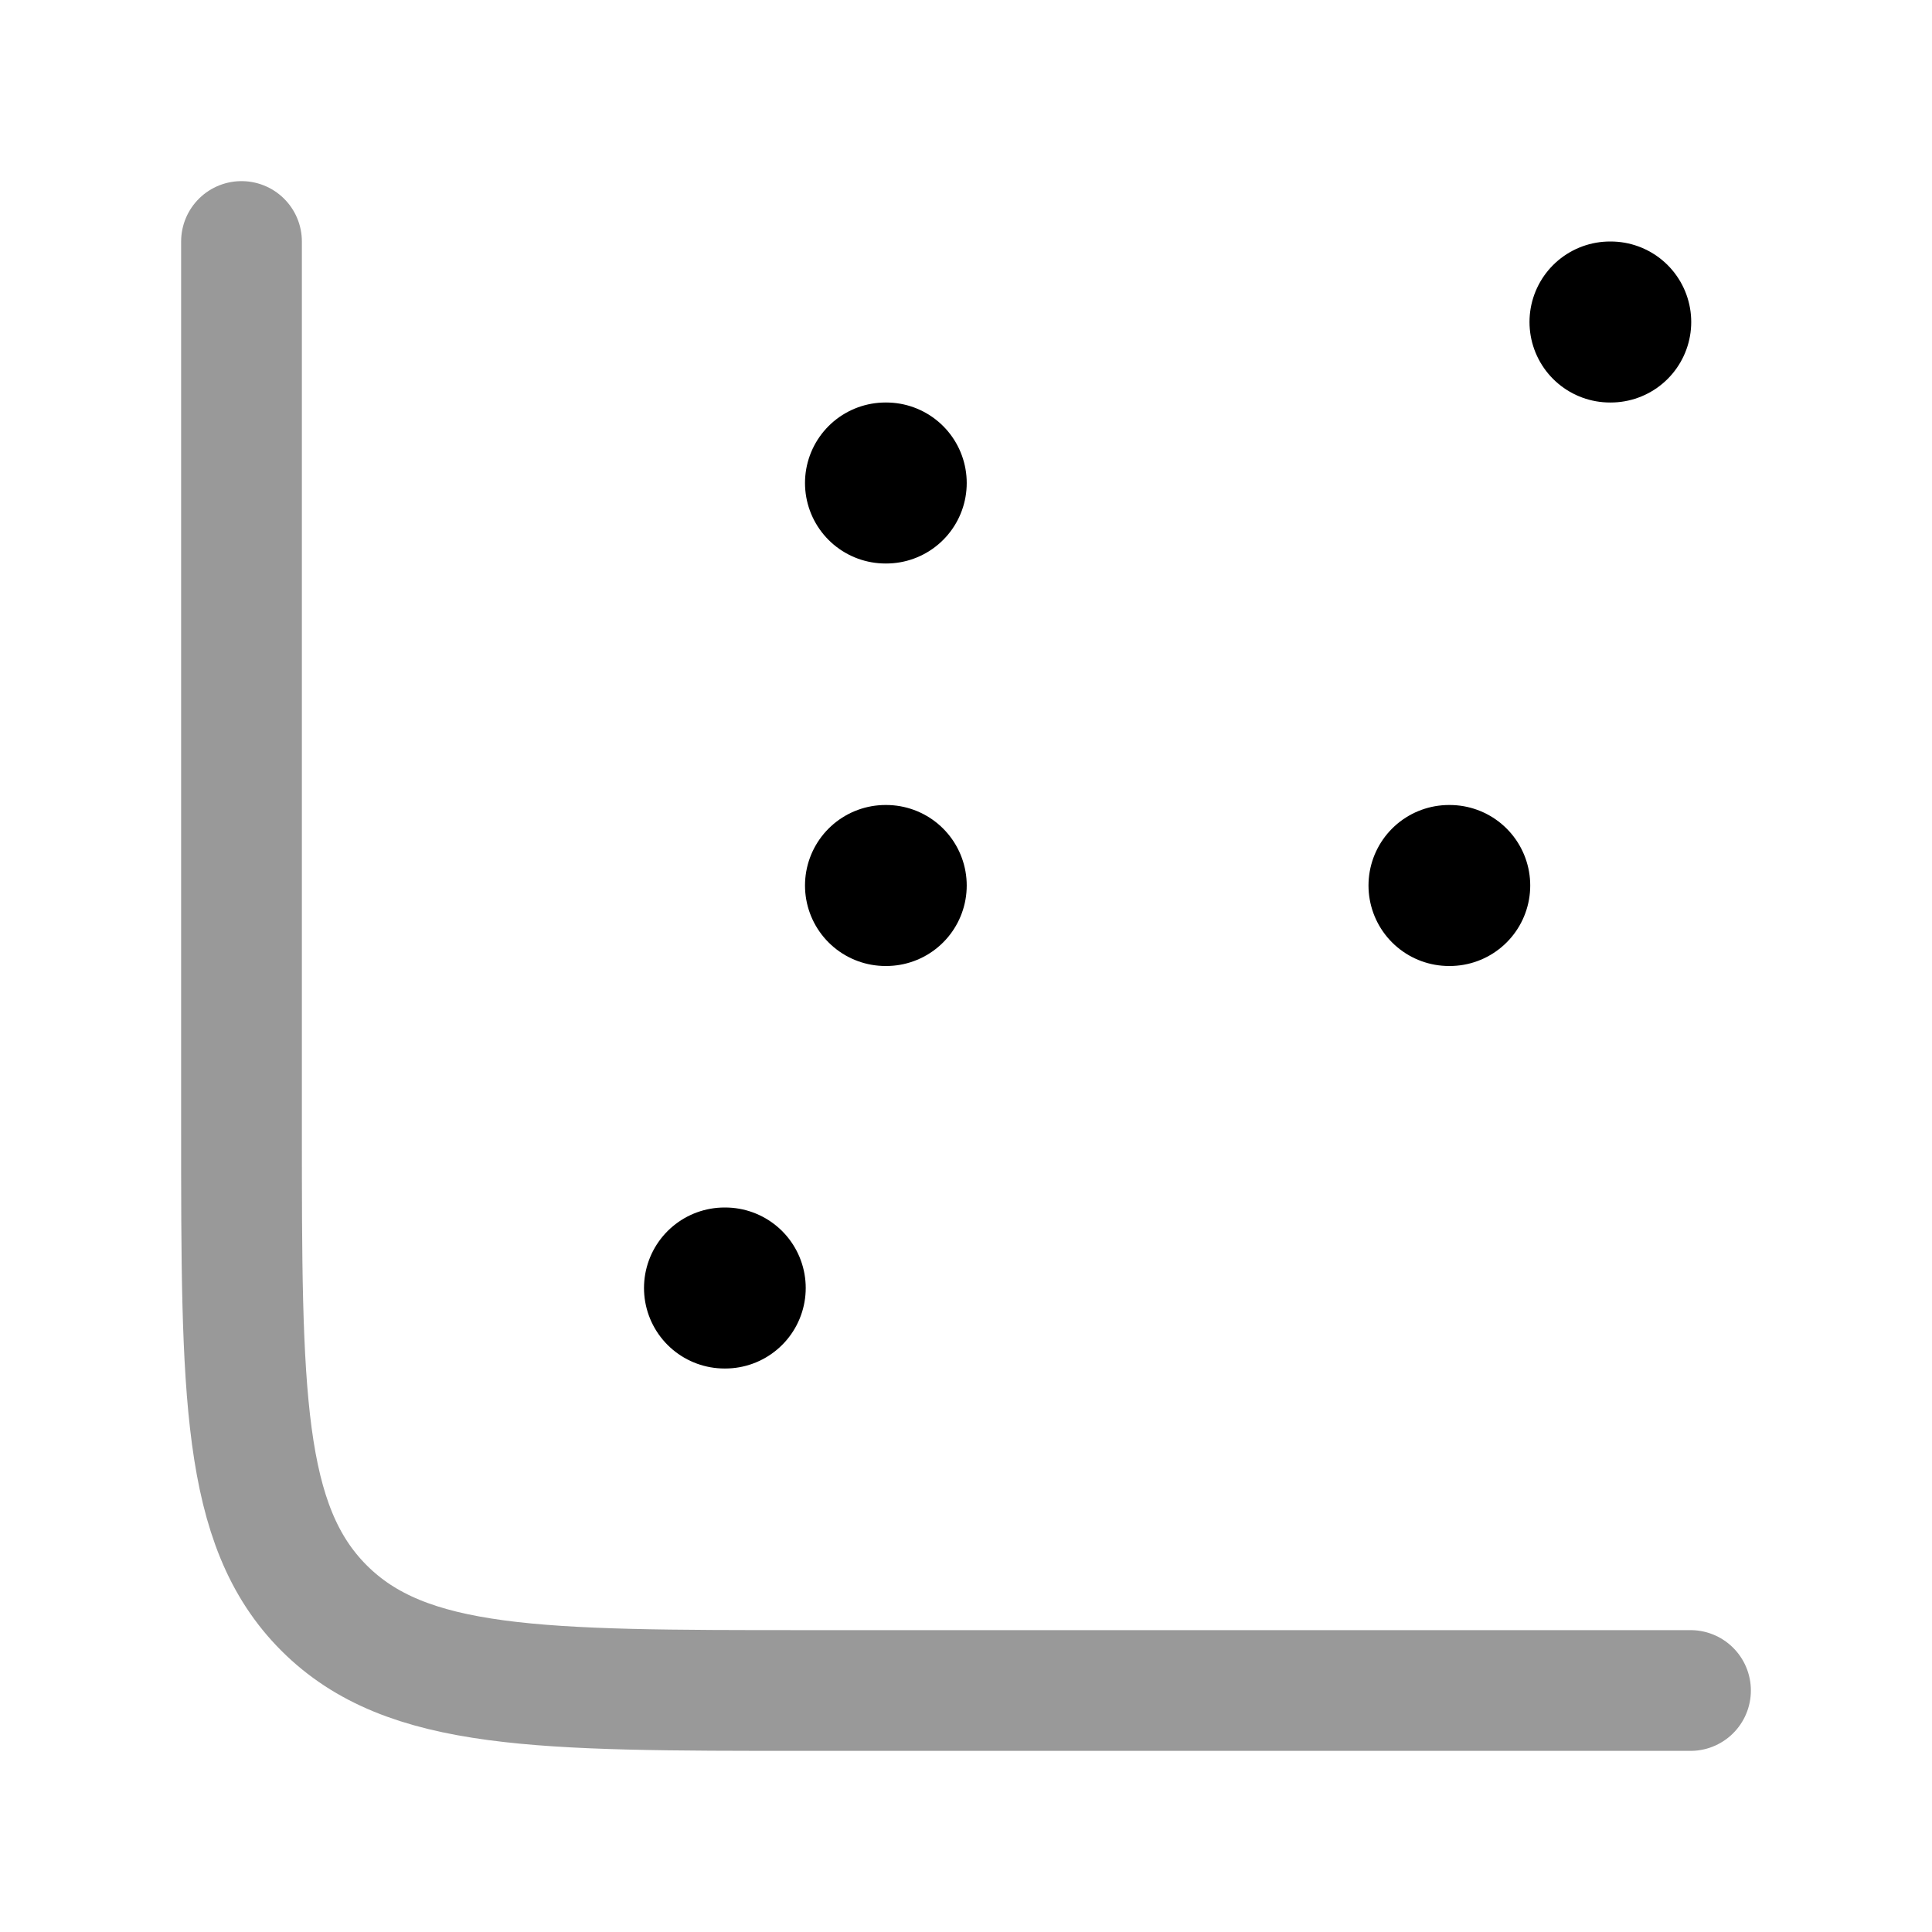 <svg width="24" height="24" viewBox="0 0 24 24" fill="none" xmlns="http://www.w3.org/2000/svg">
    <path d="M18 11H18.009" stroke="currentColor" stroke-width="2" stroke-linecap="round" stroke-linejoin="round"/>
    <path d="M20 4H20.009" stroke="currentColor" stroke-width="2" stroke-linecap="round" stroke-linejoin="round"/>
    <path d="M11 6H11.009" stroke="currentColor" stroke-width="2" stroke-linecap="round" stroke-linejoin="round"/>
    <path d="M11 11H11.009" stroke="currentColor" stroke-width="2" stroke-linecap="round" stroke-linejoin="round"/>
    <path d="M9 16H9.009" stroke="currentColor" stroke-width="2" stroke-linecap="round" stroke-linejoin="round"/>
    <path opacity="0.4" d="M21 21H10C6.7 21 5.05 21 4.025 19.975C3 18.95 3 17.3 3 14V3" stroke="currentColor" stroke-width="1.5" stroke-linecap="round"/>
</svg>
